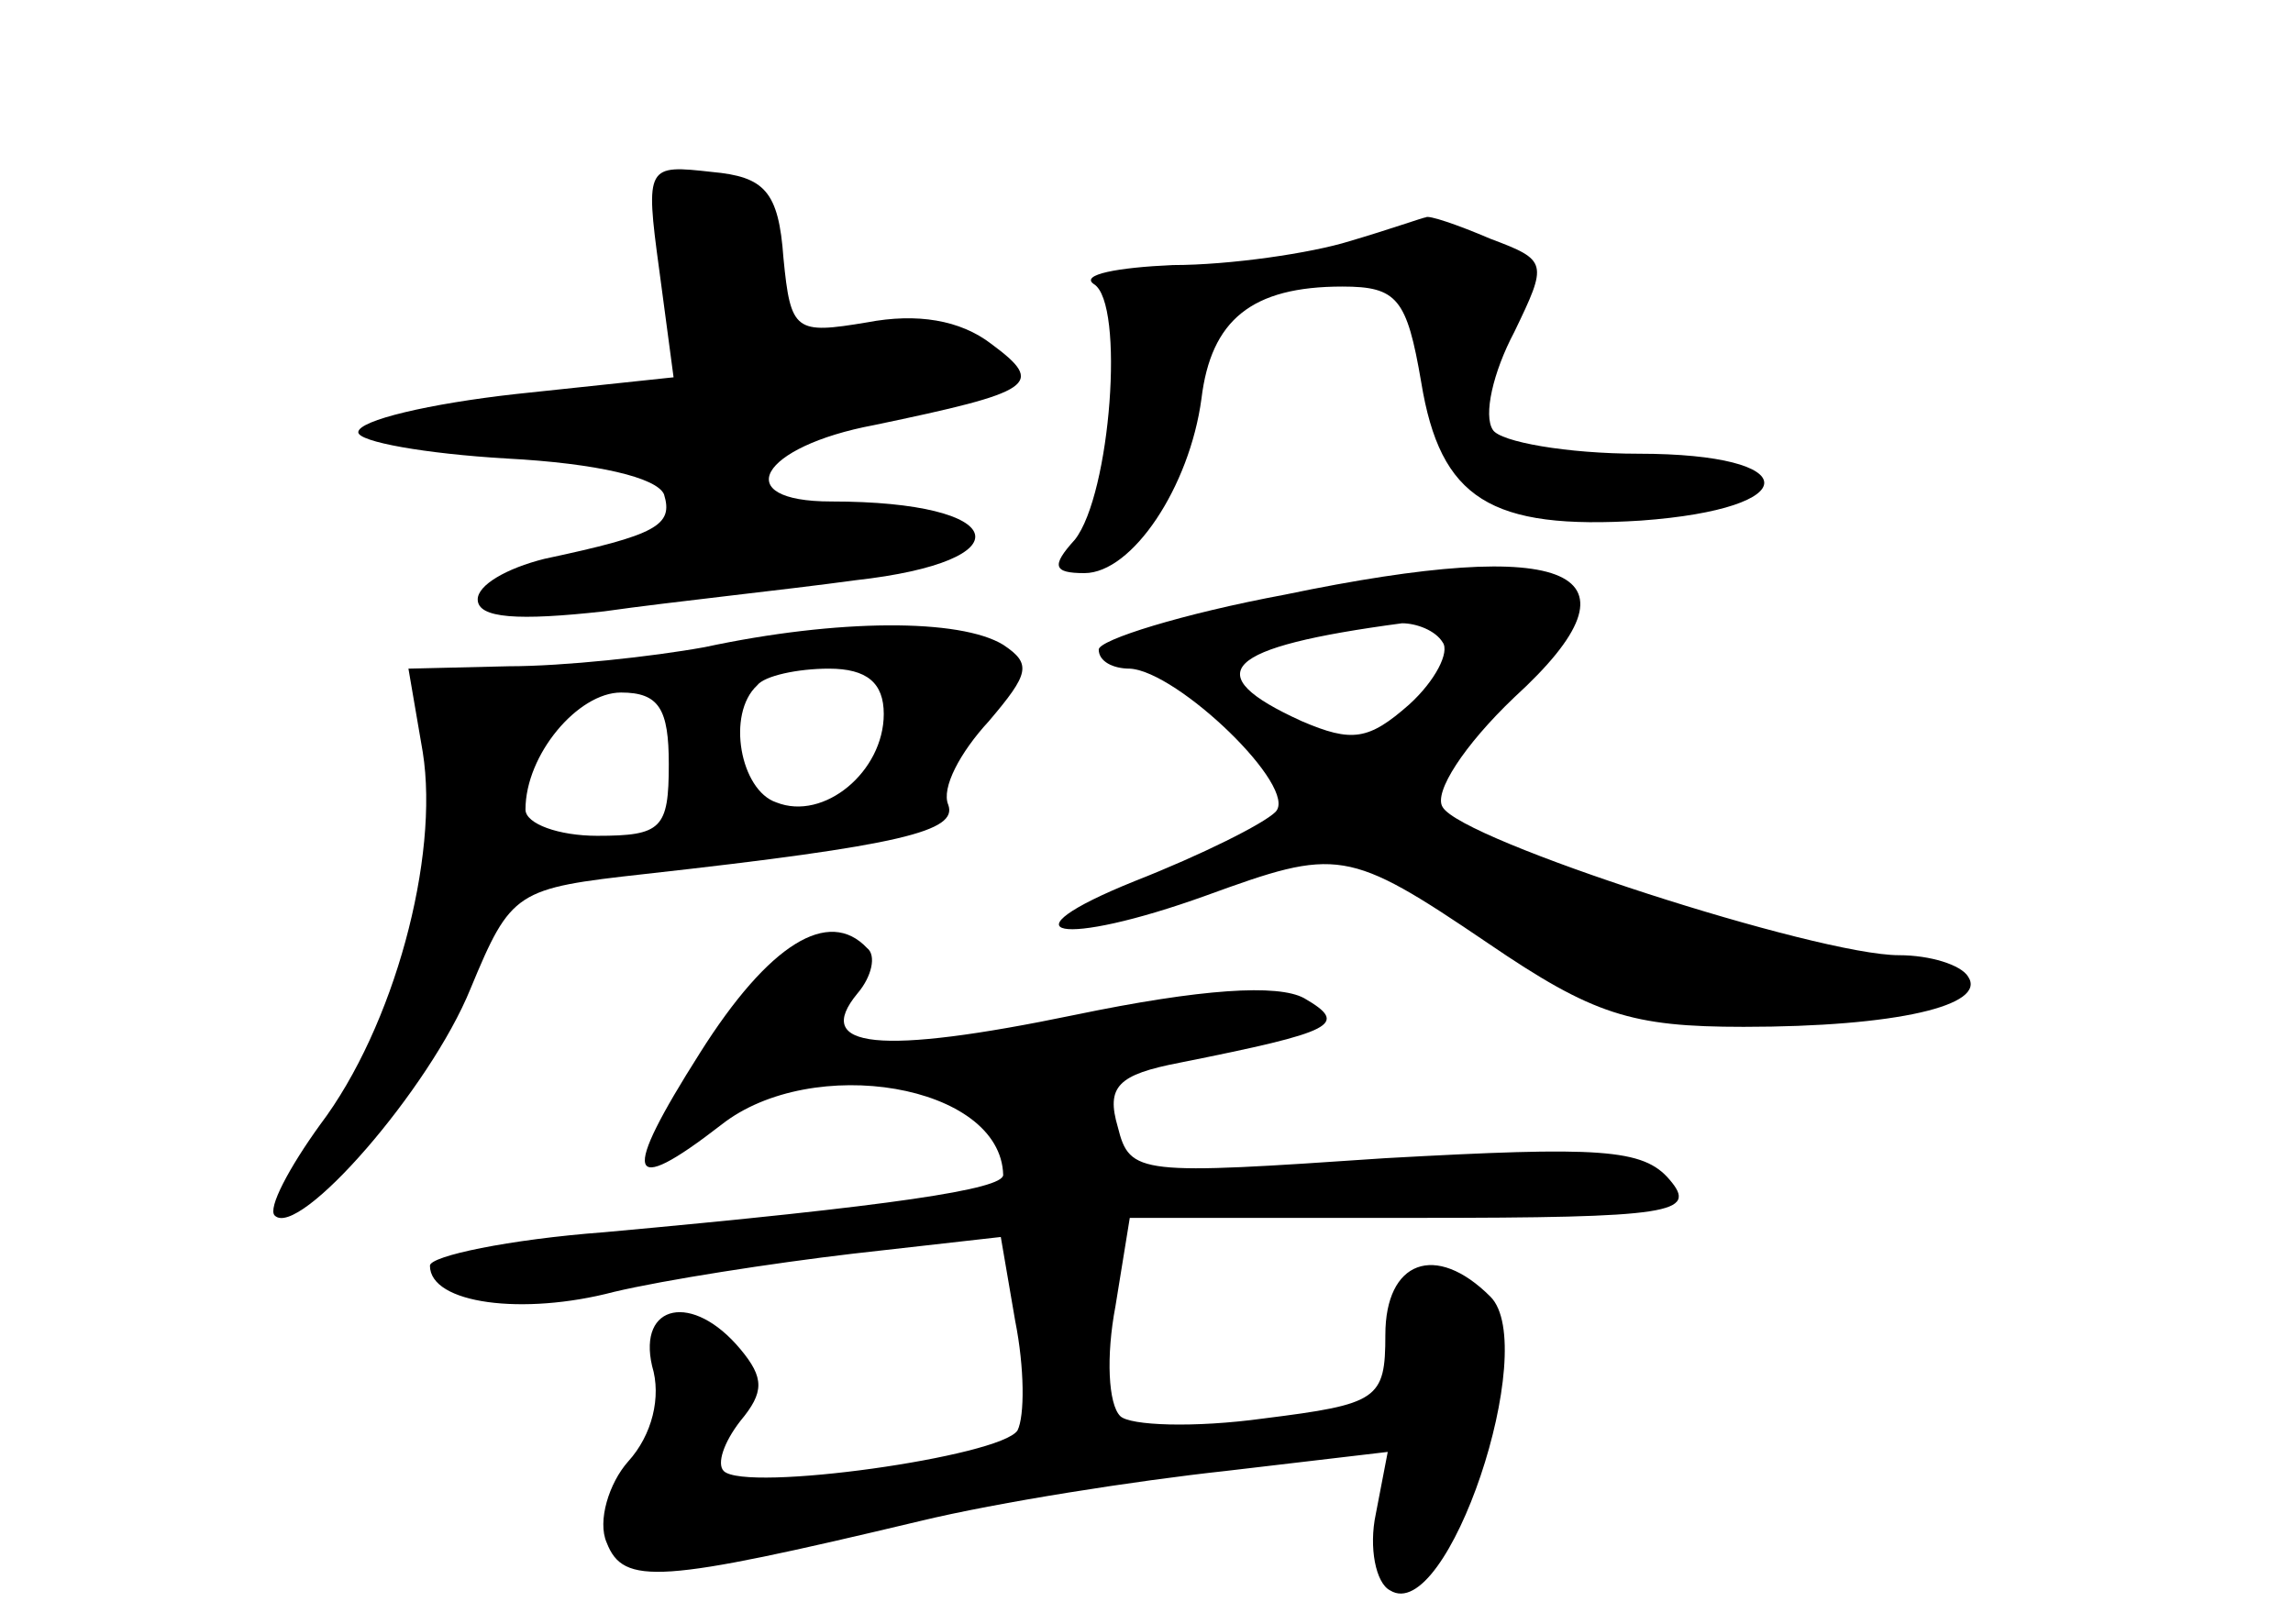 <?xml version="1.0" standalone="no"?>
<!DOCTYPE svg PUBLIC "-//W3C//DTD SVG 20010904//EN"
 "http://www.w3.org/TR/2001/REC-SVG-20010904/DTD/svg10.dtd">
<svg version="1.0" xmlns="http://www.w3.org/2000/svg"
 width="96pt" height="68pt" viewBox="0 0 96 68"
 preserveAspectRatio="xMidYMid meet">
<g transform="translate(0,68) scale(0.1,-0.1)"
fill="#000000" stroke="none">
<path d="M276 567 l6 -45 -66 -7 c-36 -4 -66 -11 -66 -16 0 -4 28 -9 62 -11
38 -2 63 -8 66 -15 4 -13 -3 -17 -50 -27 -16 -4 -28 -11 -28 -17 0 -8 17 -9
53 -5 28 4 76 9 105 13 72 8 65 33 -10 33 -43 0 -30 23 18 32 67 14 72 17 49
34 -13 10 -31 13 -52 9 -30 -5 -32 -4 -35 27 -2 28 -8 34 -30 36 -27 3 -28 3
-22 -41z"/>
<path d="M565 579 c-16 -5 -50 -10 -74 -10 -23 -1 -39 -4 -33 -8 13 -8 7 -88
-8 -107 -10 -11 -9 -14 4 -14 20 0 44 36 49 73 4 33 21 47 59 47 23 0 27 -5
33 -40 8 -49 29 -62 92 -58 69 5 69 28 -1 28 -30 0 -58 5 -61 10 -4 6 0 24 9
41 14 29 14 30 -10 39 -14 6 -26 10 -27 9 -1 0 -15 -5 -32 -10z"/>
<path d="M538 431 c-43 -8 -78 -19 -78 -23 0 -5 6 -8 13 -8 20 -1 71 -50 61
-60 -5 -5 -31 -18 -59 -29 -57 -23 -31 -28 30 -6 55 20 59 20 118 -20 44 -30
60 -35 107 -35 64 0 102 9 94 21 -3 5 -16 9 -29 9 -34 0 -183 48 -191 62 -4 6
9 26 30 46 58 53 24 68 -96 43z m66 -20 c3 -4 -3 -16 -14 -26 -17 -15 -24 -16
-45 -7 -44 20 -33 31 42 41 6 0 14 -3 17 -8z"/>
<path d="M295 409 c-22 -4 -59 -8 -82 -8 l-42 -1 6 -35 c7 -44 -12 -115 -43
-156 -13 -18 -22 -35 -19 -38 10 -10 65 53 82 95 17 41 19 42 73 48 108 12
131 18 127 29 -3 7 5 22 17 35 17 20 18 24 6 32 -18 11 -69 11 -125 -1z m75
-28 c0 -24 -25 -45 -45 -37 -15 5 -21 37 -8 49 3 4 17 7 30 7 16 0 23 -6 23
-19z m-90 -21 c0 -27 -3 -30 -30 -30 -16 0 -30 5 -30 11 0 23 22 49 40 49 16
0 20 -7 20 -30z"/>
<path d="M293 239 c-33 -52 -31 -61 9 -30 38 30 117 17 118 -21 0 -6 -46 -13
-167 -24 -40 -3 -73 -10 -73 -14 0 -16 39 -21 77 -11 21 5 66 12 100 16 l62 7
6 -35 c4 -20 4 -40 1 -46 -7 -11 -114 -26 -123 -17 -3 3 0 12 7 21 10 12 10
18 0 30 -20 24 -43 19 -37 -7 4 -13 0 -29 -10 -40 -8 -9 -13 -25 -9 -34 7 -18
22 -17 131 9 33 8 91 17 128 21 l68 8 -5 -26 c-3 -14 0 -29 6 -32 24 -15 63
102 42 123 -23 23 -44 15 -44 -16 0 -27 -3 -29 -51 -35 -29 -4 -56 -3 -60 1
-5 5 -6 25 -2 46 l6 37 120 0 c107 0 118 2 106 16 -11 13 -29 14 -119 9 -103
-7 -107 -7 -112 13 -5 17 0 22 26 27 65 13 71 16 52 27 -11 6 -43 4 -96 -7
-82 -17 -110 -14 -91 9 6 7 8 16 4 19 -16 17 -41 2 -70 -44z"/>
</g>
</svg>
